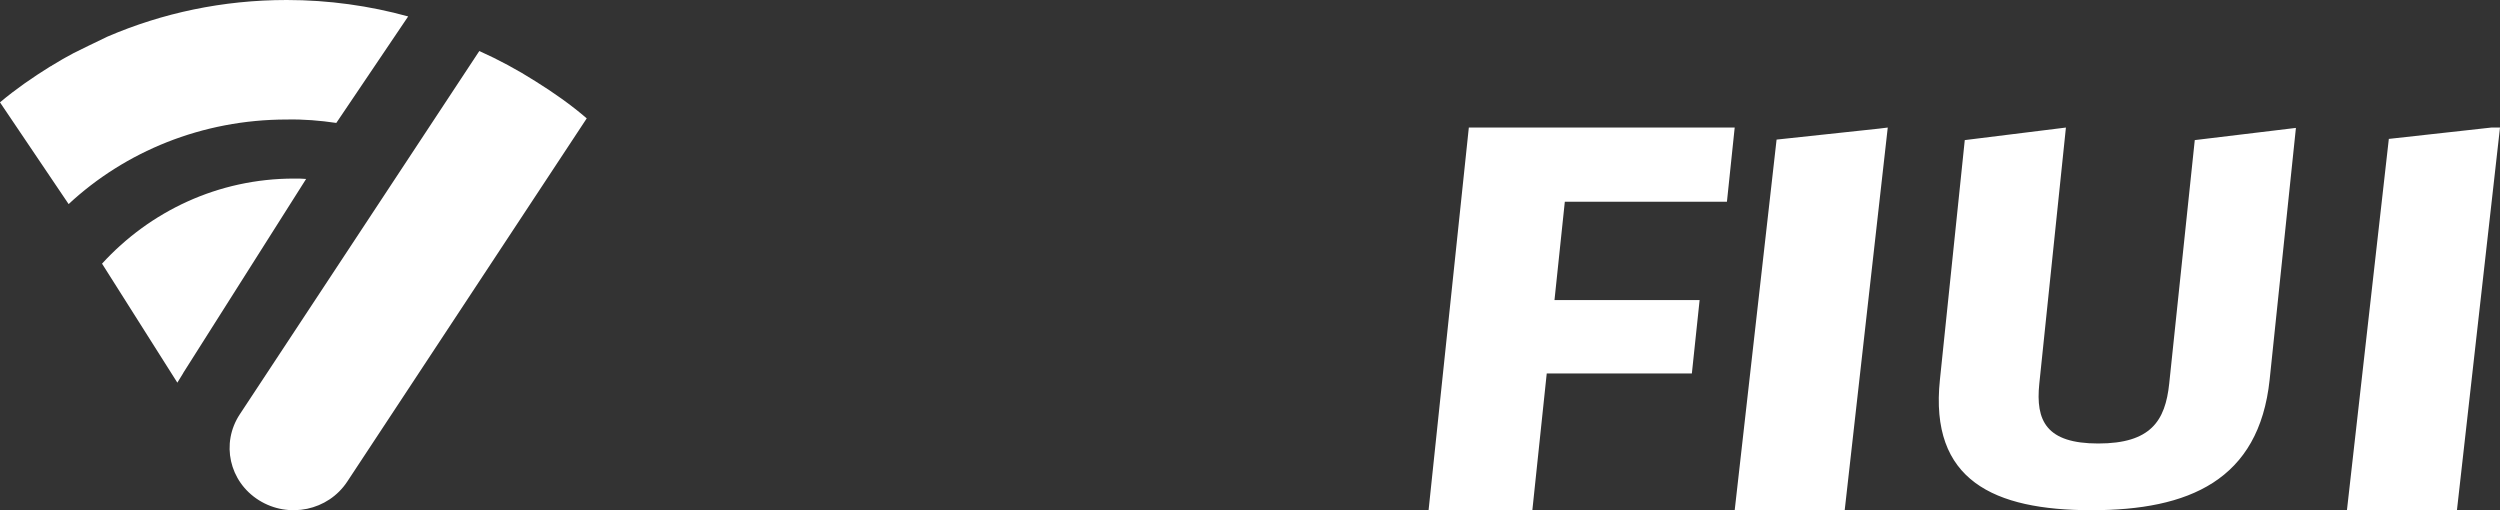 <?xml version="1.0" encoding="UTF-8" standalone="no"?>
<svg width="98px" height="20px" viewBox="0 0 98 20" version="1.1" xmlns="http://www.w3.org/2000/svg" xmlns:xlink="http://www.w3.org/1999/xlink" xmlns:sketch="http://www.bohemiancoding.com/sketch/ns">
    <rect x="0" y="0" width="98" height="20" fill="#333333" stroke="none"/>
    <!-- Generator: Sketch 3.2.2 (9983) - http://www.bohemiancoding.com/sketch -->
    <title>FIUI</title>
    <desc>Created with Sketch.</desc>
    <defs></defs>
    <g id="页1" stroke="none" stroke-width="1" fill="none" fill-rule="evenodd" sketch:type="MSPage">
        <g id="Artboard-5" sketch:type="MSArtboardGroup" transform="translate(-90, -22)" fill="#FFFFFF">
            <g id="Title" sketch:type="MSLayerGroup">
                <g id="FIUI-+-FIUI_LOGO" transform="translate(90, 22)" sketch:type="MSShapeGroup">
                    <path d="M56,20 L60.068,20 L60.632,14.64 L66.321,14.64 L66.625,11.762 L60.936,11.762 L61.341,7.907 L67.696,7.907 L68,5 L57.578,5 L56,20 L56,20 Z M69.642,5.472 L68,20 L72.312,20 L74,5 L73.647,5.043 L69.642,5.472 L69.642,5.472 Z M85.033,15.037 C84.88,16.5 84.309,17.385 82.25,17.385 C80.219,17.385 79.788,16.5 79.941,15.037 L80.984,5 L77.019,5.492 L76.045,14.883 C75.628,18.833 78.16,20 81.986,20 C85.798,20 88.553,18.833 88.97,14.883 L90,5.014 L86.035,5.492 L85.033,15.037 L85.033,15.037 Z M97.662,5 L93.642,5.445 L92,20 L96.312,20 L98,5 L97.662,5 Z M18.789,2 L9.401,16.239 C8.651,17.377 8.983,18.879 10.151,19.61 C11.319,20.34 12.862,20.017 13.612,18.879 L23,4.64 C22.38,4.106 21.702,3.629 20.981,3.18 C20.274,2.73 19.539,2.337 18.789,2 Z M13.183,4.819 L16,0.644 C14.493,0.228 12.887,0 11.239,0 C8.732,0 6.366,0.51 4.211,1.436 C4.183,1.45 4.155,1.463 4.127,1.477 C3.648,1.705 3.239,1.906 2.887,2.081 C2.606,2.228 2.324,2.389 2.042,2.564 C2.028,2.577 2.014,2.591 1.972,2.604 C1.282,3.034 0.62,3.49 0.014,4 L0,4.013 L2.69,8 C4.901,5.946 7.915,4.685 11.239,4.685 C11.901,4.671 12.549,4.725 13.183,4.819 L13.183,4.819 Z M11.528,7 C8.546,7 5.875,8.286 4,10.335 L6.952,15 L7.173,14.641 C7.173,14.626 7.188,14.626 7.188,14.611 L12,7.015 C11.852,7 11.69,7 11.528,7 L11.528,7 Z" id="FIUI"></path>
                </g>
            </g>
        </g>
    </g>
</svg>